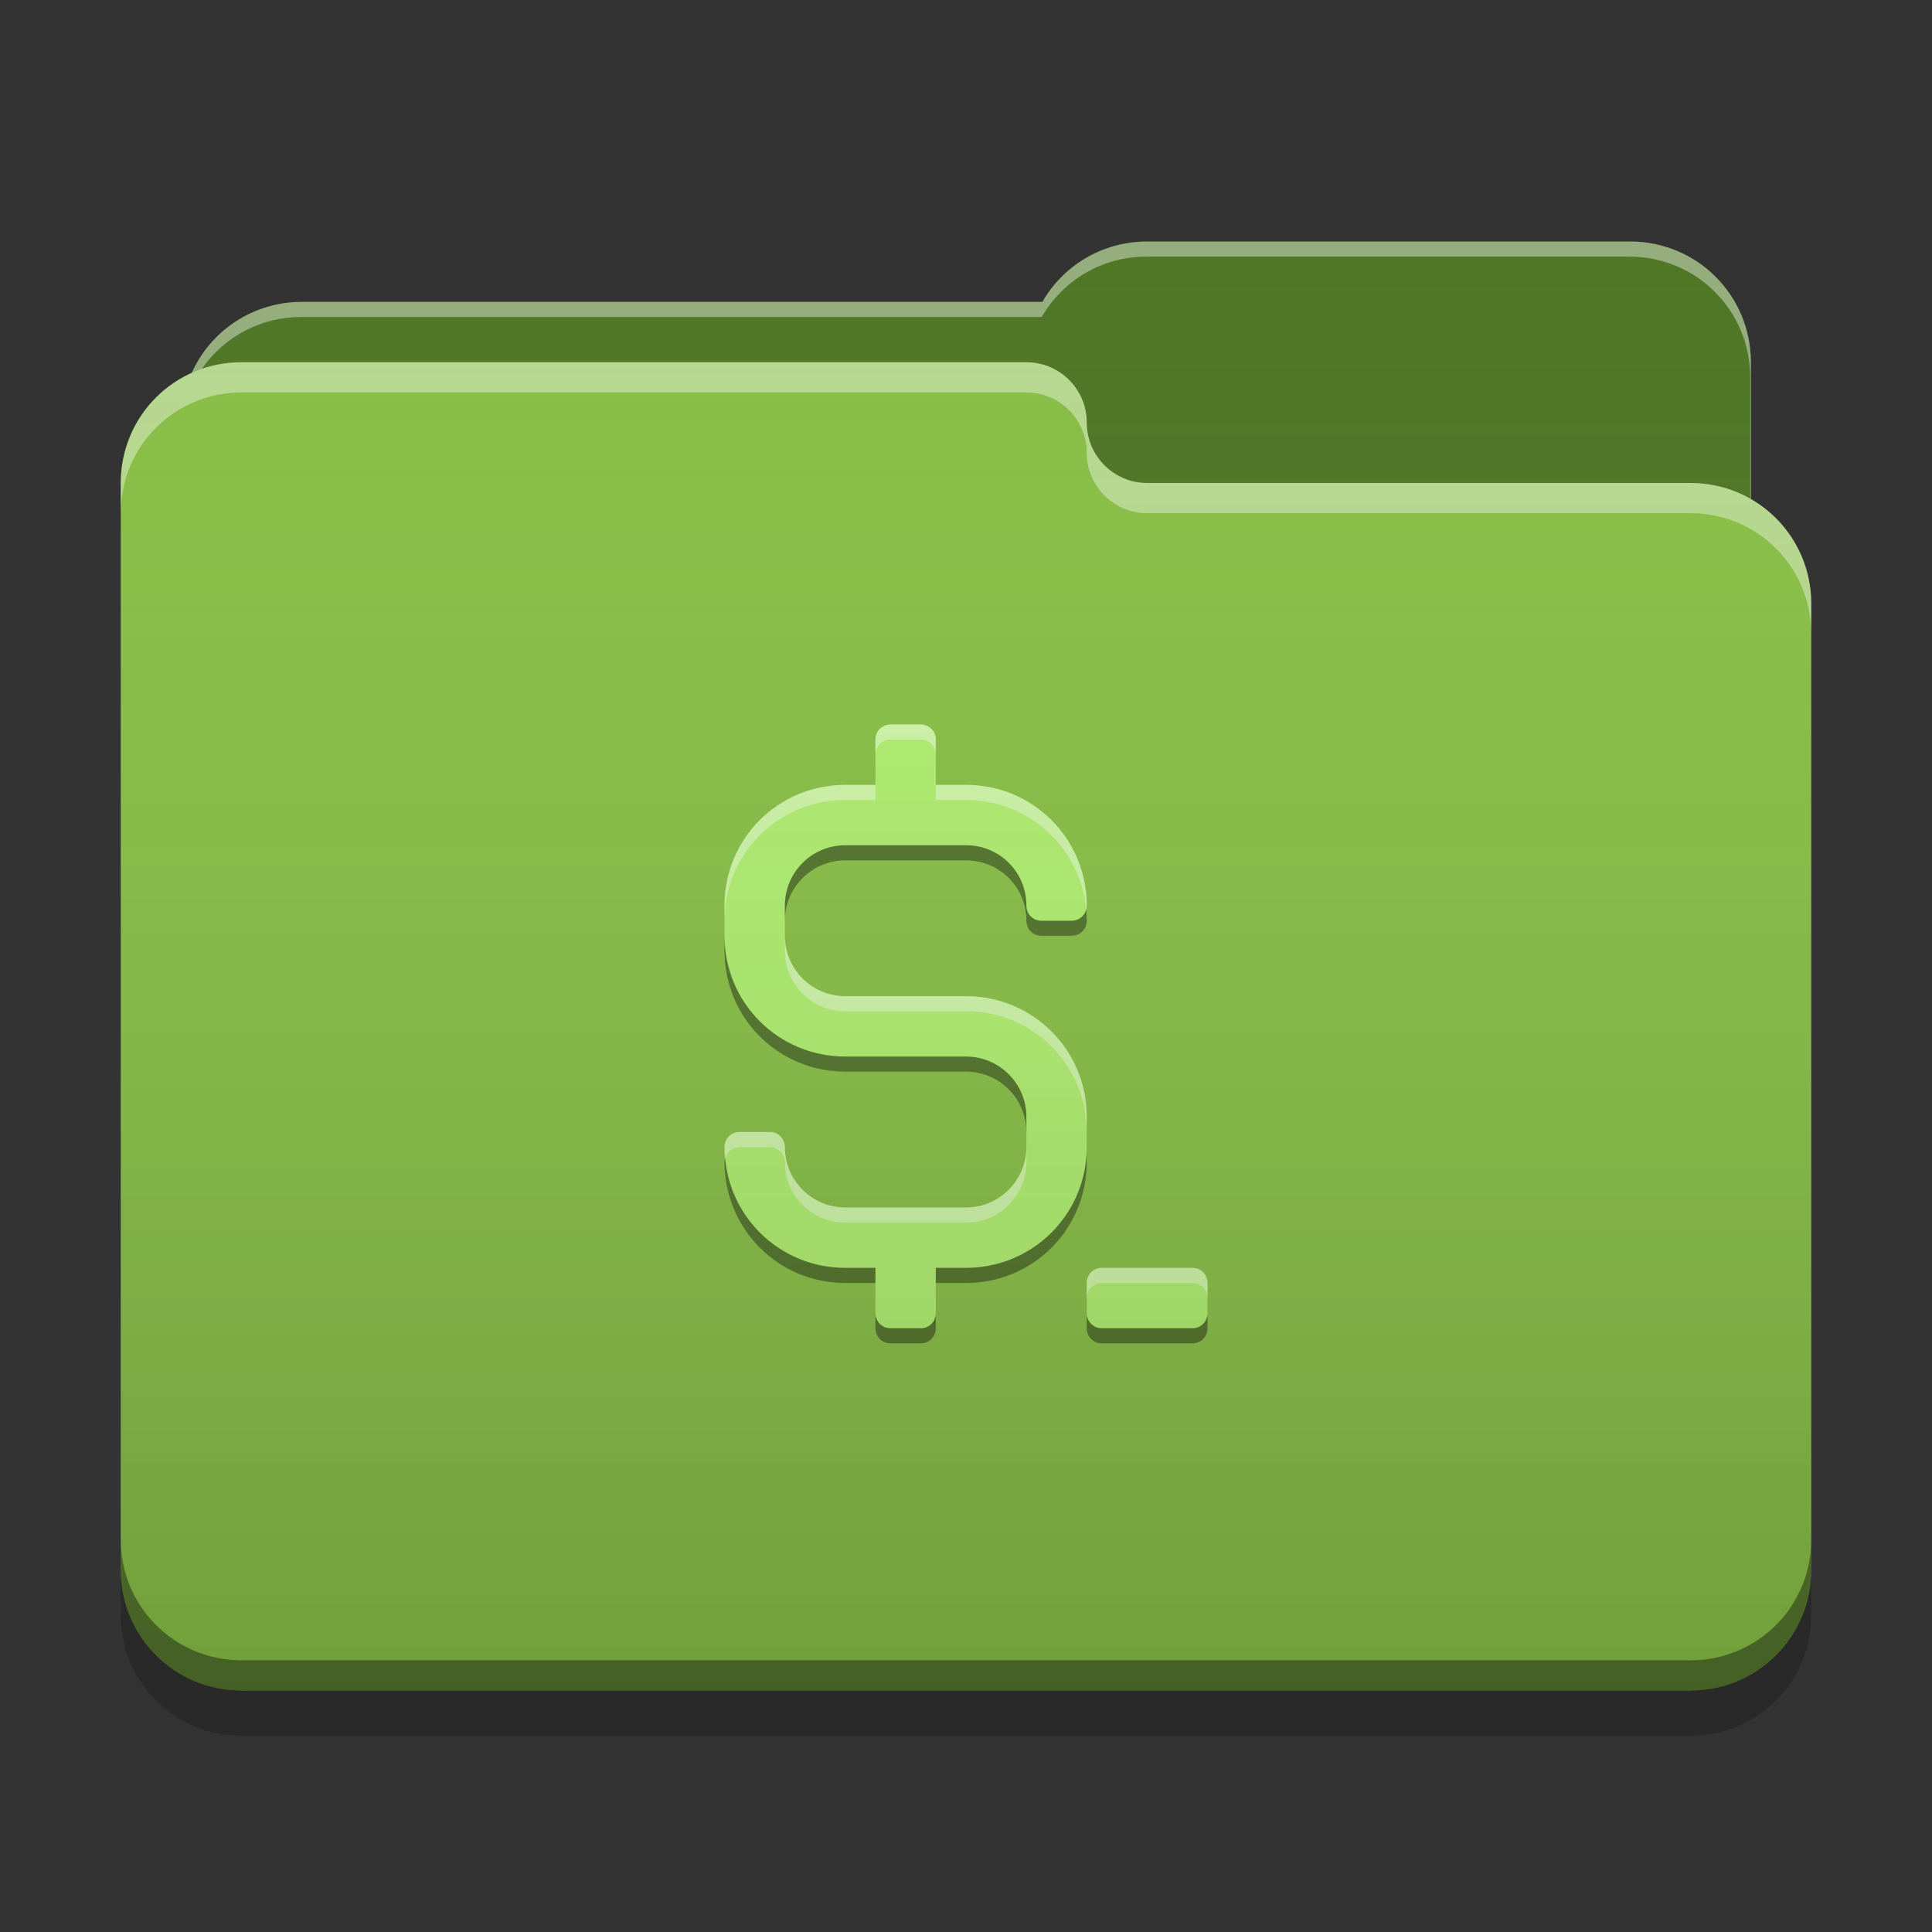 
<svg xmlns="http://www.w3.org/2000/svg" xmlns:xlink="http://www.w3.org/1999/xlink" width="24" height="24" viewBox="0 0 24 24" version="1.1">
<rect x="0" y="0" width="24" height="24" fill="#333333" stroke="none"/>
<defs>
<linearGradient id="linear0" gradientUnits="userSpaceOnUse" x1="32" y1="60" x2="32" y2="4" gradientTransform="matrix(0.375,0,0,0.375,0,0)">
<stop offset="0" style="stop-color:rgb(0%,0%,0%);stop-opacity:0.2;"/>
<stop offset="1" style="stop-color:rgb(100%,100%,100%);stop-opacity:0;"/>
</linearGradient>
</defs>
<g id="surface1">
<path style=" stroke:none;fill-rule:nonzero;fill:rgb(29.804%,45.882%,13.725%);fill-opacity:1;" d="M 14.25 3 C 13.691 3 13.207 3.301 12.949 3.75 L 3.75 3.75 C 2.918 3.75 2.25 4.418 2.25 5.25 L 2.25 7.5 C 2.25 8.332 2.918 9 3.75 9 L 20.25 9 C 21.082 9 21.75 8.332 21.75 7.5 L 21.75 4.5 C 21.75 3.668 21.082 3 20.25 3 Z M 14.25 3 "/>
<path style=" stroke:none;fill-rule:nonzero;fill:rgb(100%,100%,100%);fill-opacity:0.4;" d="M 14.25 3 C 13.691 3 13.207 3.301 12.949 3.75 L 3.75 3.75 C 2.918 3.75 2.25 4.418 2.25 5.25 L 2.25 5.277 C 2.328 4.523 2.965 3.938 3.742 3.938 L 12.941 3.938 C 13.199 3.488 13.684 3.188 14.242 3.188 L 20.242 3.188 C 21.07 3.188 21.742 3.855 21.742 4.688 L 21.742 7.66 C 21.746 7.605 21.75 7.555 21.75 7.5 L 21.75 4.5 C 21.75 3.668 21.082 3 20.25 3 Z M 14.25 3 "/>
<path style=" stroke:none;fill-rule:nonzero;fill:rgb(52.549%,74.51%,26.275%);fill-opacity:1;" d="M 3 4.5 C 2.168 4.5 1.5 5.168 1.5 6 L 1.5 19.5 C 1.5 20.332 2.168 21 3 21 L 21 21 C 21.832 21 22.5 20.332 22.5 19.5 L 22.5 7.5 C 22.5 6.668 21.832 6 21 6 L 14.27 6 C 14.262 6 14.258 6 14.25 6 C 13.836 6 13.5 5.664 13.5 5.25 C 13.5 4.836 13.164 4.5 12.75 4.5 Z M 3 4.5 "/>
<path style=" stroke:none;fill-rule:nonzero;fill:rgb(100%,100%,100%);fill-opacity:0.4;" d="M 3 4.5 C 2.168 4.5 1.5 5.168 1.5 6 L 1.5 6.375 C 1.5 5.543 2.168 4.875 3 4.875 L 12.75 4.875 C 13.164 4.875 13.5 5.211 13.5 5.625 C 13.5 6.039 13.836 6.375 14.25 6.375 C 14.258 6.375 14.262 6.375 14.27 6.375 L 21 6.375 C 21.832 6.375 22.5 7.043 22.5 7.875 L 22.5 7.5 C 22.5 6.668 21.832 6 21 6 L 14.27 6 C 14.262 6 14.258 6 14.25 6 C 13.836 6 13.5 5.664 13.5 5.25 C 13.5 4.836 13.164 4.5 12.75 4.5 Z M 3 4.5 "/>
<path style=" stroke:none;fill-rule:nonzero;fill:rgb(0%,0%,0%);fill-opacity:0.4;" d="M 1.5 19.125 L 1.5 19.5 C 1.5 20.332 2.168 21 3 21 L 21 21 C 21.832 21 22.5 20.332 22.5 19.5 L 22.5 19.125 C 22.5 19.957 21.832 20.625 21 20.625 L 3 20.625 C 2.168 20.625 1.5 19.957 1.5 19.125 Z M 1.5 19.125 "/>
<path style=" stroke:none;fill-rule:nonzero;fill:rgb(0%,0%,0%);fill-opacity:0.2;" d="M 1.5 19.5 L 1.5 20.062 C 1.5 20.895 2.168 21.562 3 21.562 L 21 21.562 C 21.832 21.562 22.5 20.895 22.5 20.062 L 22.5 19.5 C 22.5 20.332 21.832 21 21 21 L 3 21 C 2.168 21 1.5 20.332 1.5 19.5 Z M 1.5 19.5 "/>
<path style=" stroke:none;fill-rule:nonzero;fill:rgb(68.235%,93.333%,42.745%);fill-opacity:1;" d="M 11.055 9 C 10.953 9.004 10.875 9.086 10.875 9.188 L 10.875 9.75 L 10.5 9.75 C 9.668 9.75 9 10.418 9 11.25 L 9 11.625 C 9 12.457 9.668 13.125 10.5 13.125 L 12 13.125 C 12.414 13.125 12.75 13.461 12.75 13.875 L 12.75 14.25 C 12.75 14.664 12.414 15 12 15 L 10.5 15 C 10.086 15 9.75 14.664 9.75 14.25 C 9.75 14.145 9.668 14.062 9.562 14.062 L 9.188 14.062 C 9.082 14.062 9 14.145 9 14.25 C 9 14.254 9 14.258 9 14.262 C 9.008 15.086 9.672 15.75 10.5 15.75 L 10.875 15.75 L 10.875 16.312 C 10.875 16.418 10.957 16.5 11.062 16.5 L 11.438 16.5 C 11.543 16.5 11.625 16.418 11.625 16.312 L 11.625 15.75 L 12 15.75 C 12.832 15.75 13.5 15.082 13.5 14.25 L 13.5 13.875 C 13.5 13.043 12.832 12.375 12 12.375 L 10.5 12.375 C 10.086 12.375 9.75 12.039 9.75 11.625 L 9.75 11.25 C 9.75 10.836 10.086 10.5 10.5 10.5 L 12 10.5 C 12.414 10.5 12.746 10.828 12.75 11.242 C 12.75 11.242 12.75 11.242 12.75 11.246 C 12.75 11.246 12.75 11.25 12.75 11.25 C 12.75 11.355 12.832 11.438 12.938 11.438 L 13.312 11.438 C 13.418 11.438 13.5 11.355 13.5 11.25 C 13.5 10.418 12.832 9.75 12 9.75 L 11.625 9.75 L 11.625 9.188 C 11.625 9.082 11.543 9 11.438 9 L 11.062 9 C 11.059 9 11.055 9 11.055 9 Z M 13.68 15.75 C 13.578 15.754 13.5 15.836 13.5 15.938 L 13.5 16.312 C 13.5 16.418 13.582 16.5 13.688 16.5 L 14.812 16.5 C 14.918 16.5 15 16.418 15 16.312 L 15 15.938 C 15 15.832 14.918 15.75 14.812 15.75 L 13.688 15.75 C 13.684 15.75 13.68 15.75 13.68 15.75 Z M 13.68 15.75 "/>
<path style=" stroke:none;fill-rule:nonzero;fill:rgb(99.608%,99.608%,99.608%);fill-opacity:0.4;" d="M 11.055 9 C 10.953 9.004 10.875 9.086 10.875 9.188 L 10.875 9.375 C 10.875 9.273 10.953 9.191 11.055 9.188 C 11.055 9.188 11.059 9.188 11.062 9.188 L 11.438 9.188 C 11.543 9.188 11.625 9.273 11.625 9.375 L 11.625 9.188 C 11.625 9.082 11.543 9 11.438 9 L 11.062 9 C 11.059 9 11.055 9 11.055 9 Z M 10.5 9.75 C 9.668 9.75 9 10.418 9 11.25 L 9 11.438 C 9 10.605 9.668 9.938 10.5 9.938 L 10.875 9.938 L 10.875 9.75 Z M 11.625 9.75 L 11.625 9.938 L 12 9.938 C 12.785 9.938 13.422 10.535 13.492 11.297 C 13.496 11.281 13.5 11.266 13.5 11.25 C 13.5 10.418 12.832 9.75 12 9.75 Z M 9.75 11.625 L 9.75 11.812 C 9.75 12.227 10.086 12.562 10.5 12.562 L 12 12.562 C 12.832 12.562 13.5 13.23 13.5 14.062 L 13.5 13.875 C 13.5 13.043 12.832 12.375 12 12.375 L 10.5 12.375 C 10.086 12.375 9.75 12.039 9.75 11.625 Z M 9.188 14.062 C 9.082 14.062 9 14.145 9 14.25 C 9 14.254 9 14.258 9 14.262 C 9 14.305 9.004 14.344 9.008 14.387 C 9.031 14.309 9.102 14.25 9.188 14.25 L 9.562 14.25 C 9.668 14.25 9.75 14.336 9.75 14.438 C 9.75 14.852 10.086 15.188 10.5 15.188 L 12 15.188 C 12.414 15.188 12.75 14.852 12.75 14.438 L 12.75 14.25 C 12.75 14.664 12.414 15 12 15 L 10.5 15 C 10.086 15 9.75 14.664 9.75 14.25 C 9.75 14.148 9.668 14.062 9.562 14.062 Z M 13.68 15.75 C 13.578 15.754 13.5 15.836 13.5 15.938 L 13.5 16.125 C 13.5 16.023 13.578 15.941 13.68 15.938 C 13.68 15.938 13.684 15.938 13.688 15.938 L 14.812 15.938 C 14.918 15.938 15 16.02 15 16.125 L 15 15.938 C 15 15.832 14.918 15.75 14.812 15.75 L 13.688 15.75 C 13.684 15.75 13.68 15.75 13.68 15.75 Z M 13.68 15.75 "/>
<path style=" stroke:none;fill-rule:nonzero;fill:rgb(0%,0%,0%);fill-opacity:0.4;" d="M 10.5 10.5 C 10.086 10.5 9.75 10.836 9.75 11.25 L 9.75 11.438 C 9.75 11.023 10.086 10.688 10.5 10.688 L 12 10.688 C 12.414 10.688 12.746 11.016 12.75 11.43 C 12.75 11.43 12.75 11.43 12.75 11.434 C 12.75 11.434 12.75 11.434 12.75 11.438 C 12.75 11.543 12.832 11.625 12.938 11.625 L 13.312 11.625 C 13.418 11.625 13.5 11.543 13.5 11.438 C 13.5 11.391 13.496 11.348 13.492 11.301 C 13.473 11.379 13.398 11.438 13.312 11.438 L 12.938 11.438 C 12.832 11.438 12.75 11.355 12.75 11.25 C 12.75 11.246 12.75 11.246 12.75 11.246 C 12.75 11.242 12.75 11.242 12.75 11.242 C 12.746 10.828 12.414 10.5 12 10.5 Z M 9 11.625 L 9 11.812 C 9 12.645 9.668 13.312 10.5 13.312 L 12 13.312 C 12.414 13.312 12.75 13.648 12.75 14.062 L 12.75 13.875 C 12.75 13.461 12.414 13.125 12 13.125 L 10.5 13.125 C 9.668 13.125 9 12.457 9 11.625 Z M 13.5 14.25 C 13.5 15.082 12.832 15.75 12 15.75 L 11.625 15.75 L 11.625 15.938 L 12 15.938 C 12.832 15.938 13.5 15.27 13.5 14.438 Z M 9.008 14.387 C 9.004 14.402 9 14.422 9 14.438 C 9 14.441 9 14.445 9 14.449 C 9.008 15.273 9.672 15.938 10.5 15.938 L 10.875 15.938 L 10.875 15.75 L 10.5 15.75 C 9.715 15.75 9.074 15.152 9.008 14.387 Z M 10.875 16.312 L 10.875 16.5 C 10.875 16.605 10.957 16.688 11.062 16.688 L 11.438 16.688 C 11.543 16.688 11.625 16.605 11.625 16.5 L 11.625 16.312 C 11.625 16.418 11.543 16.5 11.438 16.5 L 11.062 16.5 C 10.957 16.5 10.875 16.418 10.875 16.312 Z M 13.5 16.312 L 13.5 16.5 C 13.5 16.605 13.582 16.688 13.688 16.688 L 14.812 16.688 C 14.918 16.688 15 16.605 15 16.5 L 15 16.312 C 15 16.418 14.918 16.5 14.812 16.5 L 13.688 16.5 C 13.582 16.5 13.5 16.418 13.5 16.312 Z M 13.5 16.312 "/>
<path style=" stroke:none;fill-rule:nonzero;fill:url(#linear0);" d="M 14.25 3 C 13.691 3 13.207 3.301 12.949 3.75 L 3.75 3.75 C 3.141 3.75 2.617 4.109 2.383 4.633 C 1.859 4.867 1.5 5.391 1.5 6 L 1.5 19.5 C 1.5 20.332 2.168 21 3 21 L 21 21 C 21.832 21 22.5 20.332 22.5 19.5 L 22.5 7.5 C 22.5 6.941 22.199 6.461 21.75 6.199 L 21.75 4.5 C 21.75 3.668 21.082 3 20.25 3 Z M 14.25 3 "/>
</g>
</svg>
